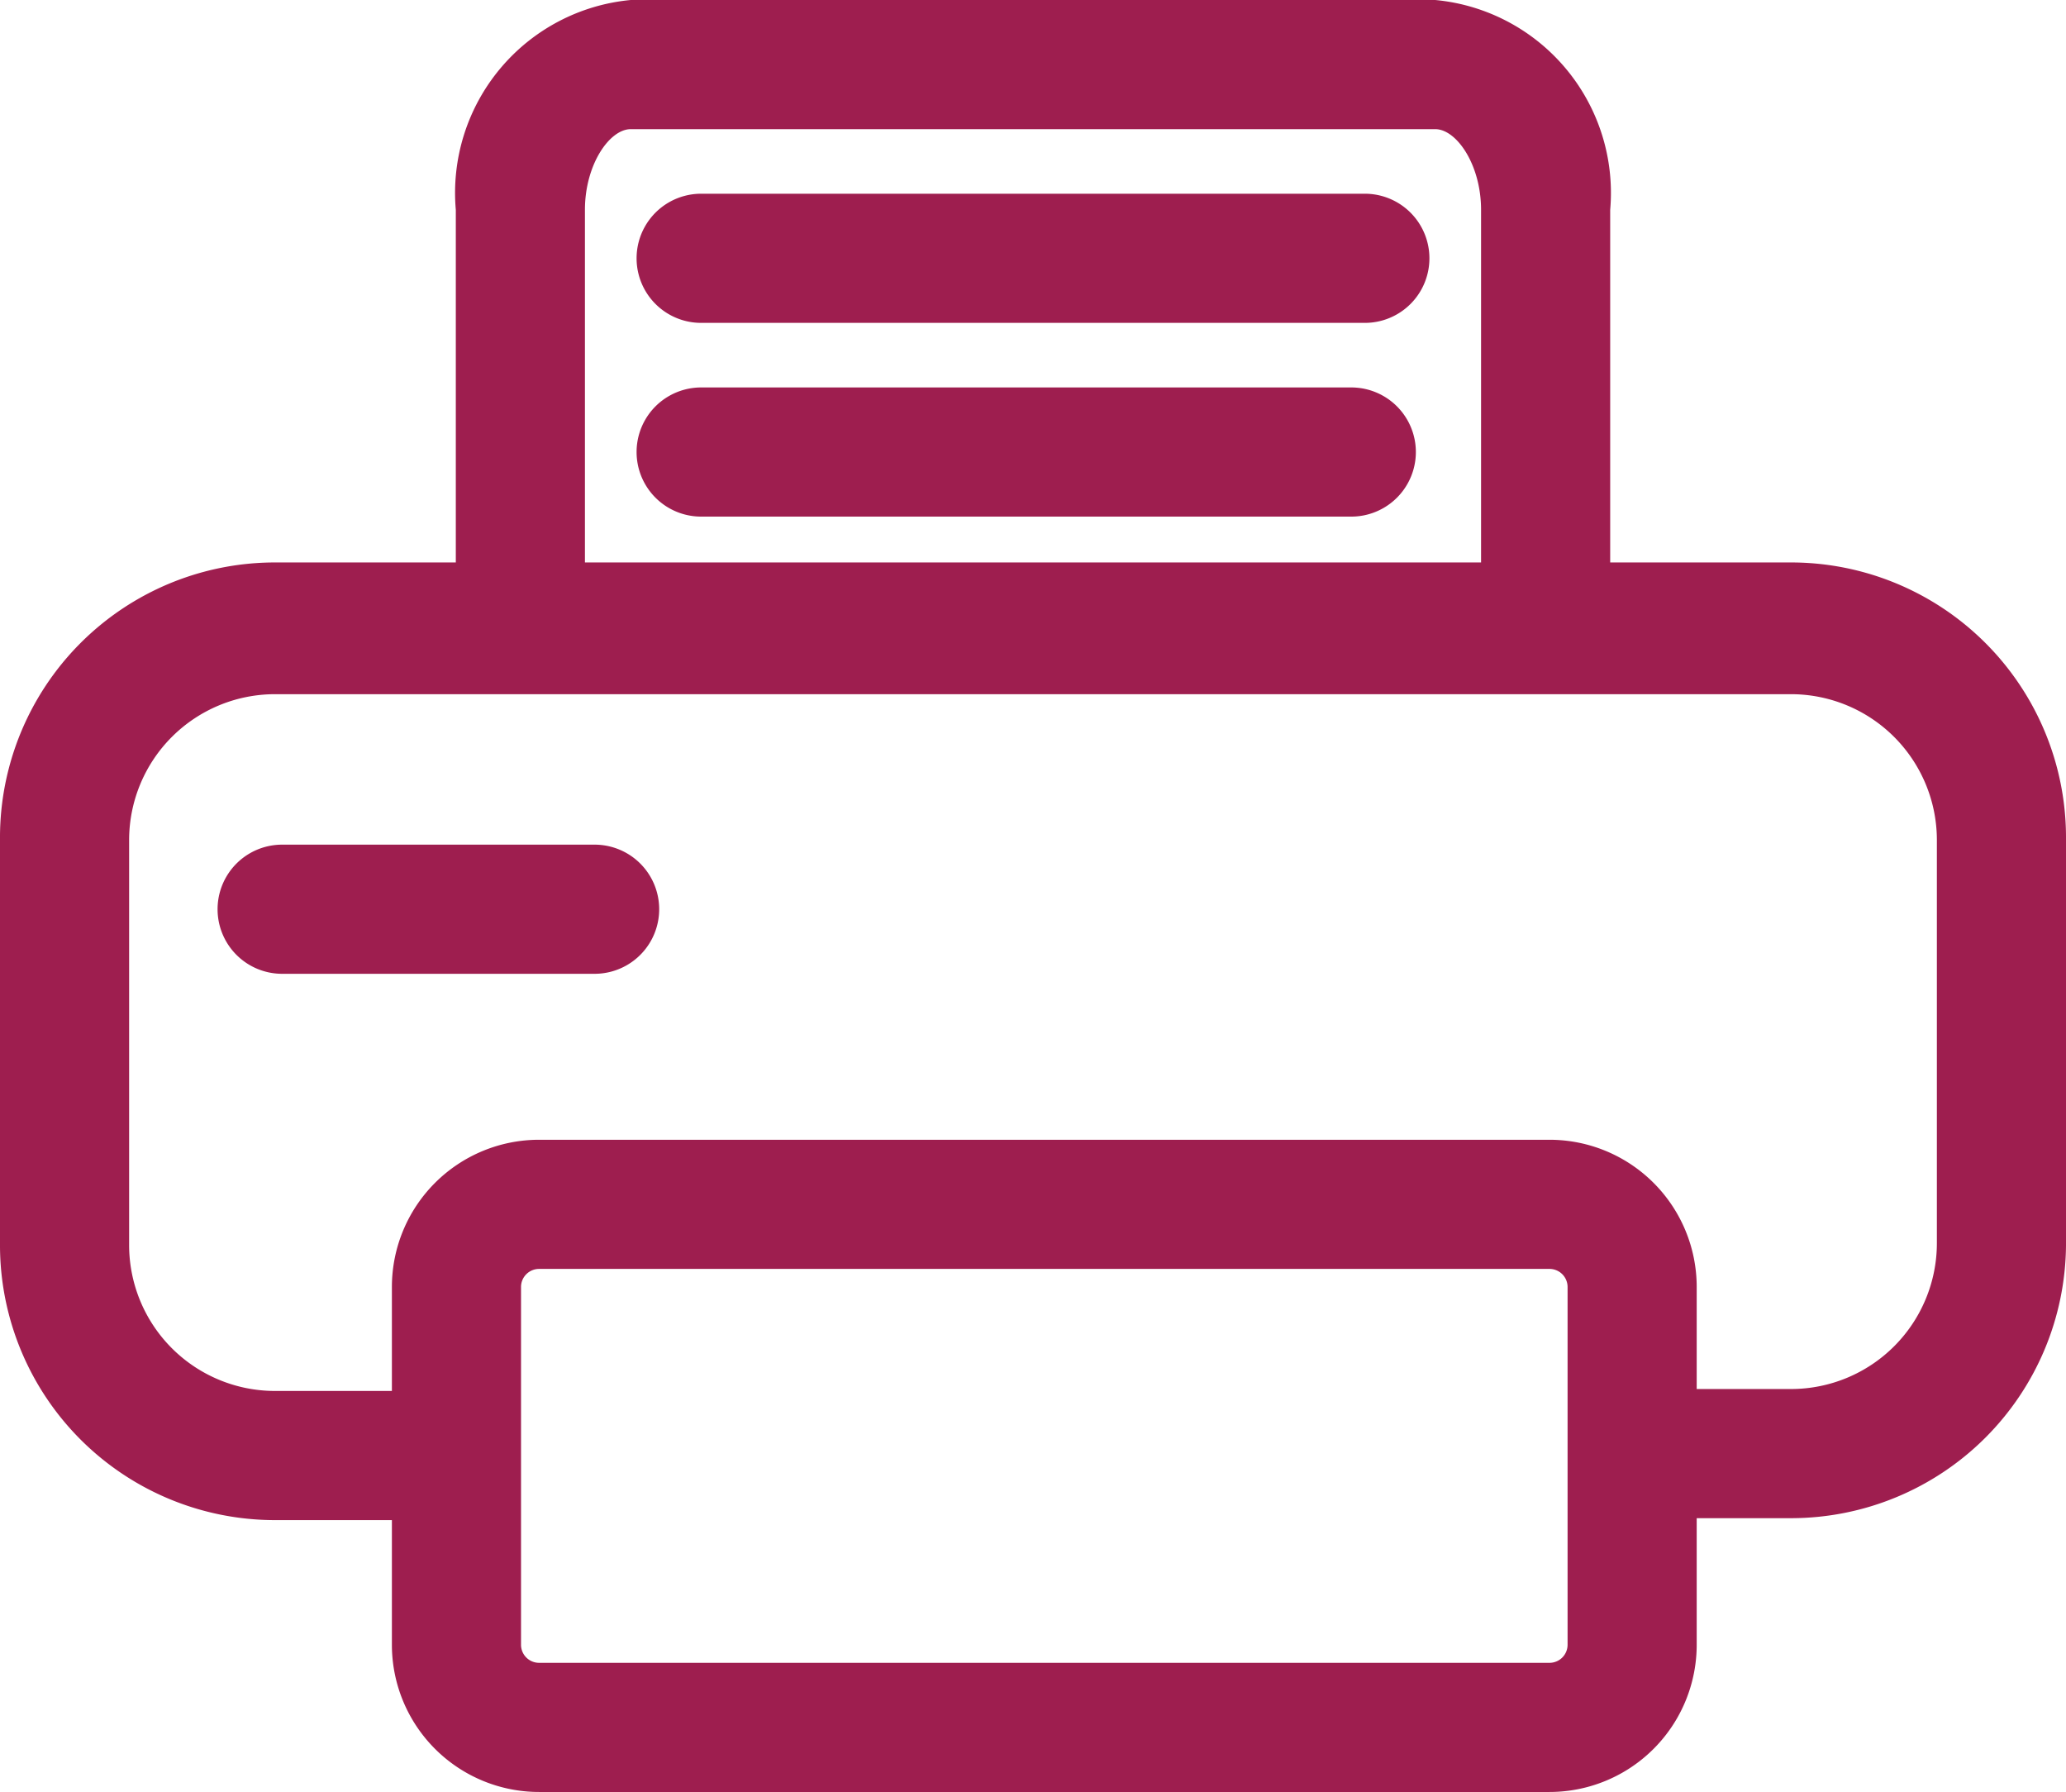<svg xmlns="http://www.w3.org/2000/svg" viewBox="0 0 32 27.75"><defs><style>.cls-1{fill:#9e1e4f;}</style></defs><title>imprimir_rosa</title><g id="Capa_2" data-name="Capa 2"><g id="Capa_1-2" data-name="Capa 1"><path class="cls-1" d="M27.75,23.51H25.26v-2h2.48A2.26,2.26,0,0,0,30,19.25V13a2.26,2.26,0,0,0-2.25-2.25H4.25A2.26,2.26,0,0,0,2,13v6.29a2.26,2.26,0,0,0,2.25,2.25H7.07v2H4.25A4.26,4.26,0,0,1,0,19.25V13A4.26,4.26,0,0,1,4.25,8.71H27.75A4.26,4.26,0,0,1,32,13v6.29A4.26,4.26,0,0,1,27.75,23.51Z"/><path class="cls-1" d="M24.94,9.71h-2V3.25c0-.7-.38-1.25-.71-1.25H9.77c-.33,0-.71.55-.71,1.25V9.71h-2V3.25A3,3,0,0,1,9.77,0H22.23a3,3,0,0,1,2.71,3.25Z"/><path class="cls-1" d="M24,27.75H8.35a2.28,2.28,0,0,1-2.28-2.28V19.93a2.28,2.28,0,0,1,2.28-2.28H24a2.28,2.28,0,0,1,2.28,2.28v5.54A2.28,2.28,0,0,1,24,27.75ZM8.35,19.65a.28.28,0,0,0-.28.28v5.54a.28.28,0,0,0,.28.28H24a.28.28,0,0,0,.28-.28V19.93a.28.28,0,0,0-.28-.28Z"/><path class="cls-1" d="M9.21,15.08H4.37a1,1,0,0,1,0-2H9.21a1,1,0,0,1,0,2Z"/><path class="cls-1" d="M21.14,5H10.86a1,1,0,1,1,0-2H21.14a1,1,0,0,1,0,2Z"/><path class="cls-1" d="M20.93,8H10.86a1,1,0,1,1,0-2H20.93a1,1,0,0,1,0,2Z"/></g></g></svg>